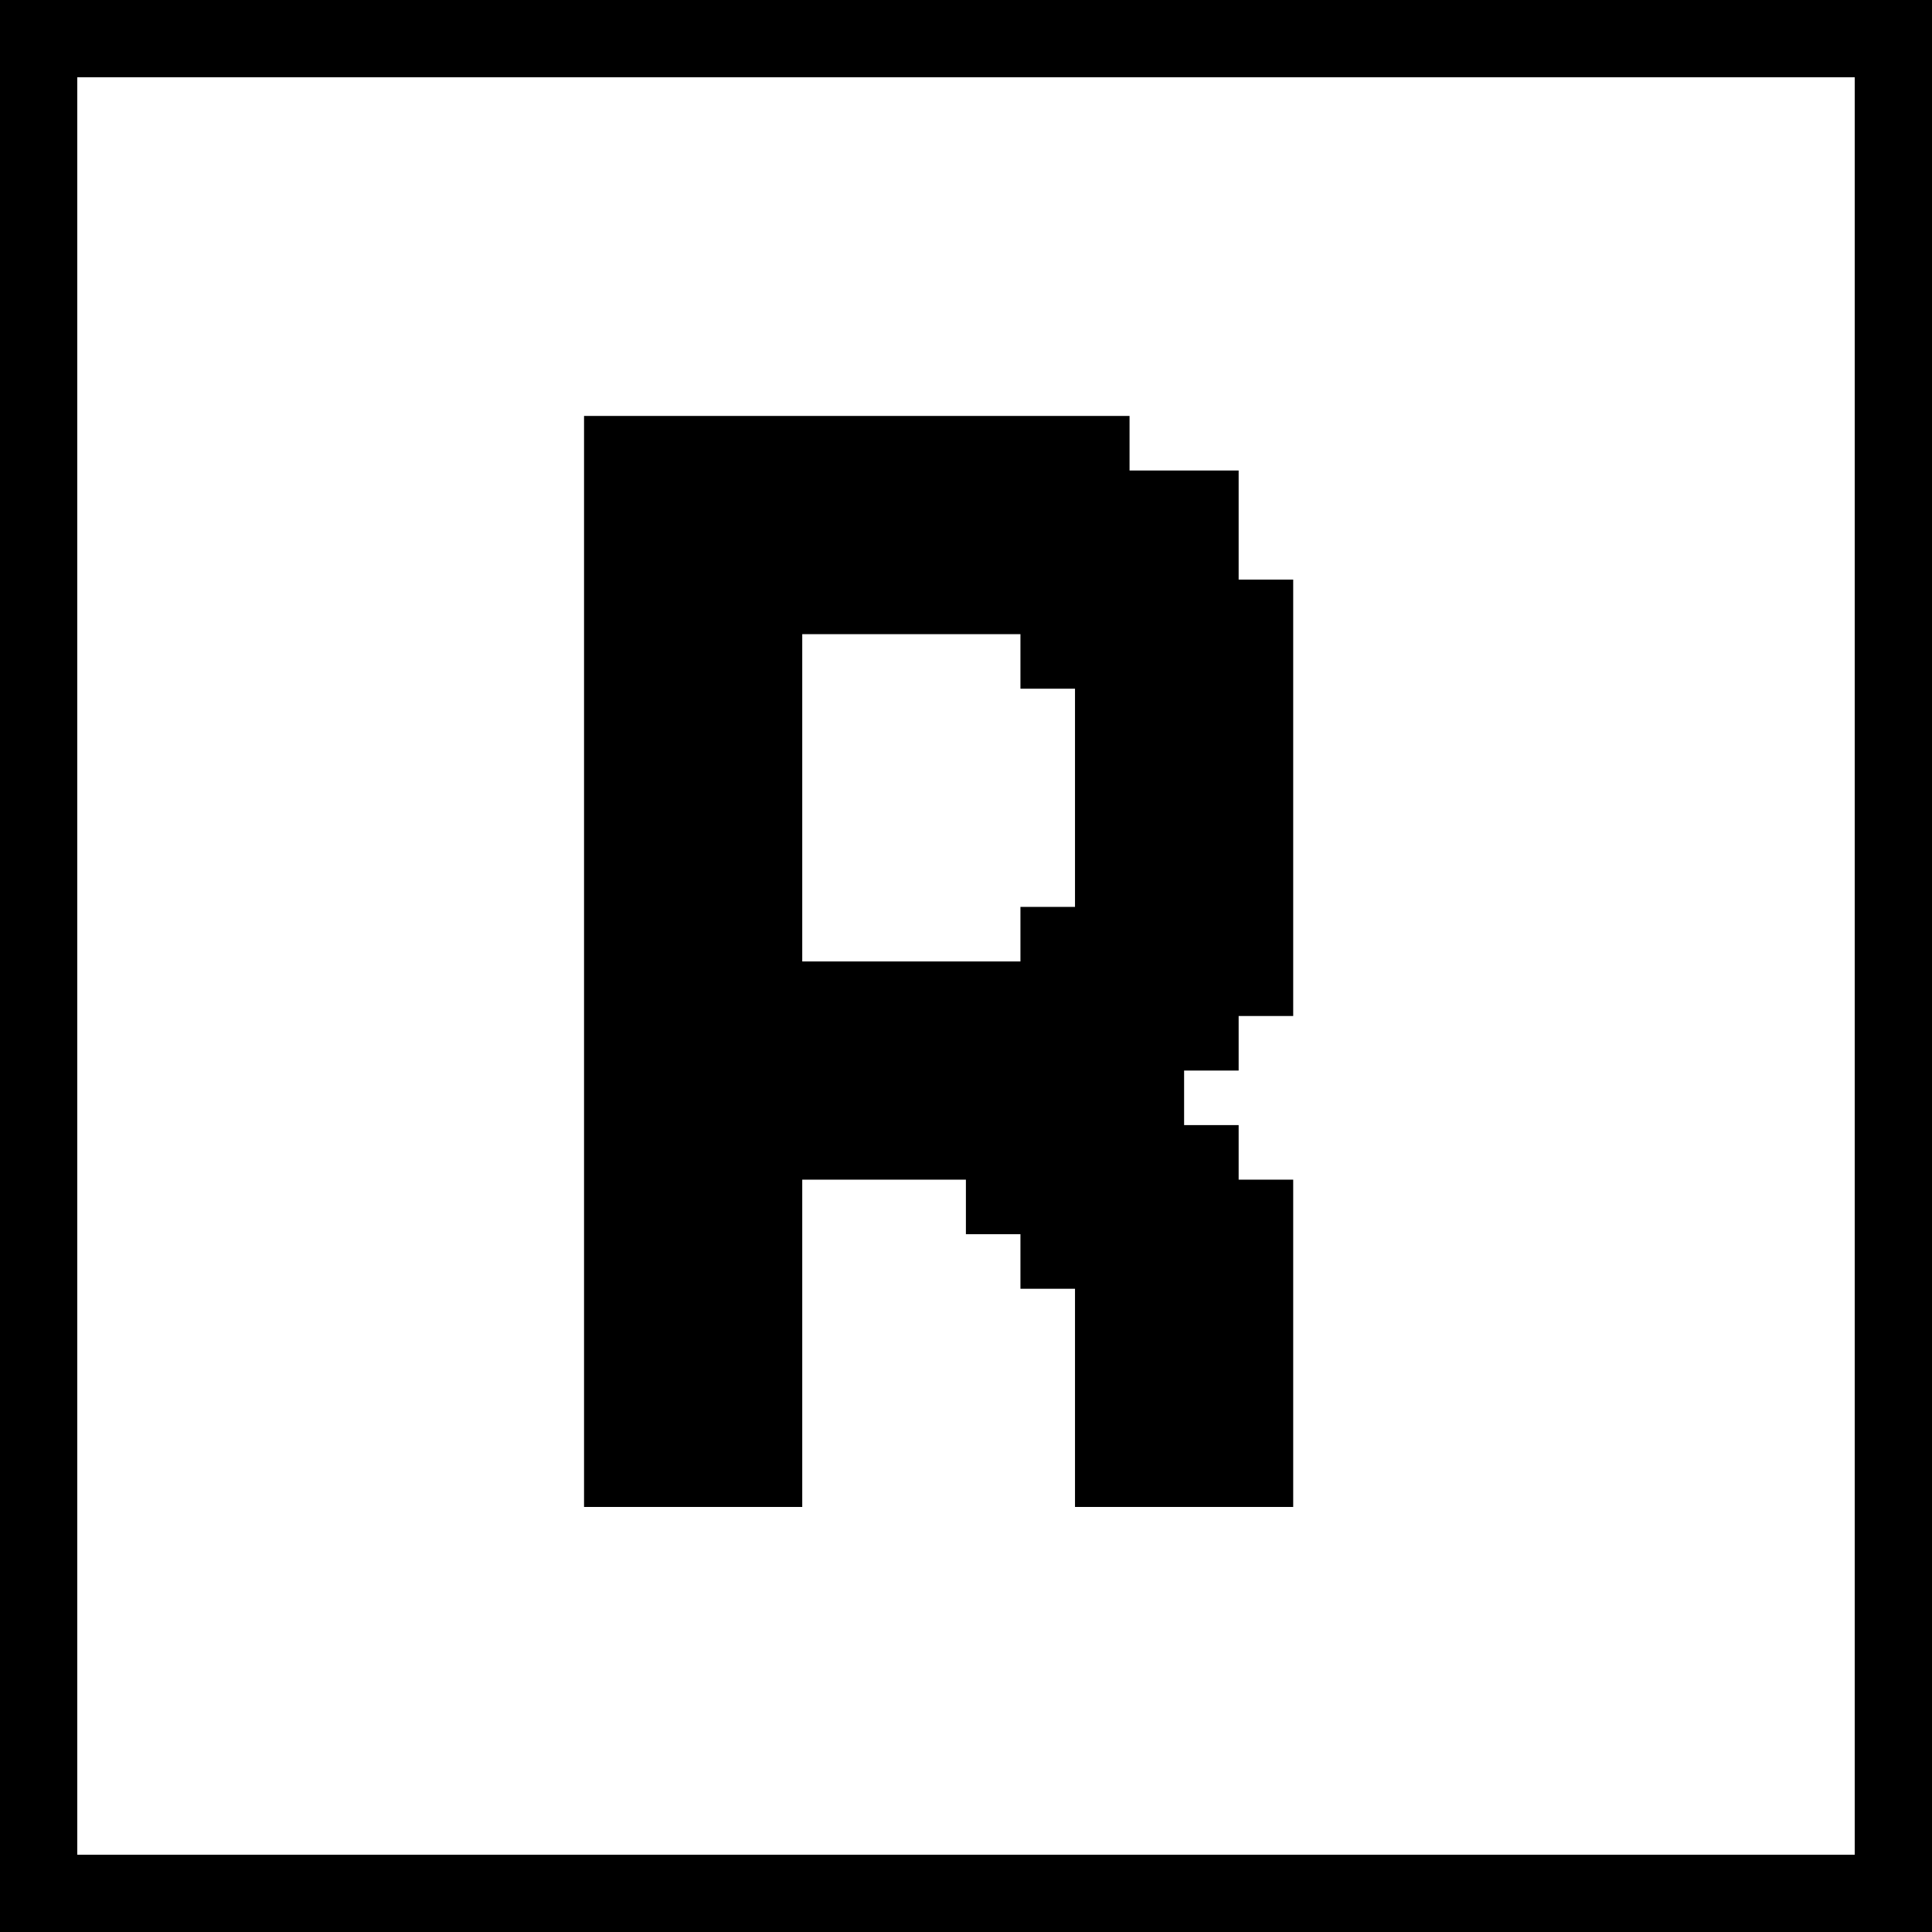 <svg width="100" height="100" viewBox="0 0 100 100" fill="none" xmlns="http://www.w3.org/2000/svg">
<rect x="0" y="0" width="100" height="100" fill="#808080" stroke="none"/>
<rect x="2" y="2" width="96" height="96" fill="white"/>
<rect x="2" y="2" width="96" height="96" stroke="black" stroke-width="4"/>
<path d="M64.112 49.765H66.936V52.588H64.112V49.765ZM64.112 46.941H66.936V49.765H64.112V46.941ZM64.112 44.118H66.936V46.941H64.112V44.118ZM64.112 41.294H66.936V44.118H64.112V41.294ZM64.112 38.471H66.936V41.294H64.112V38.471ZM64.112 35.647H66.936V38.471H64.112V35.647ZM64.112 32.824H66.936V35.647H64.112V32.824ZM64.112 30H66.936V32.824H64.112V30ZM61.289 30H64.112V32.824H61.289V30ZM61.289 27.177H64.112V30H61.289V27.177ZM61.289 24.353H64.112V27.177H61.289V24.353ZM58.465 24.353H61.289V27.177H58.465V24.353ZM58.465 27.177H61.289V30H58.465V27.177ZM58.465 30H61.289V32.824H58.465V30ZM58.465 32.824H61.289V35.647H58.465V32.824ZM58.465 35.647H61.289V38.471H58.465V35.647ZM58.465 38.471H61.289V41.294H58.465V38.471ZM58.465 41.294H61.289V44.118H58.465V41.294ZM58.465 44.118H61.289V46.941H58.465V44.118ZM58.465 46.941H61.289V49.765H58.465V46.941ZM58.465 49.765H61.289V52.588H58.465V49.765ZM58.465 52.588H61.289V55.412H58.465V52.588ZM58.465 55.412H61.289V58.235H58.465V55.412ZM61.289 52.588H64.112V55.412H61.289V52.588ZM61.289 49.765H64.112V52.588H61.289V49.765ZM61.289 46.941H64.112V49.765H61.289V46.941ZM61.289 44.118H64.112V46.941H61.289V44.118ZM61.289 41.294H64.112V44.118H61.289V41.294ZM61.289 38.471H64.112V41.294H61.289V38.471ZM61.289 35.647H64.112V38.471H61.289V35.647ZM61.289 32.824H64.112V35.647H61.289V32.824ZM55.642 32.824H58.465V35.647H55.642V32.824ZM52.818 32.824H55.642V35.647H52.818V32.824ZM55.642 30H58.465V32.824H55.642V30ZM52.818 30H55.642V32.824H52.818V30ZM49.995 30H52.818V32.824H49.995V30ZM47.171 30H49.995V32.824H47.171V30ZM44.347 30H47.171V32.824H44.347V30ZM41.524 30H44.347V32.824H41.524V30ZM38.7 30H41.524V32.824H38.7V30ZM38.7 32.824H41.524V35.647H38.7V32.824ZM38.7 35.647H41.524V38.471H38.7V35.647ZM38.7 38.471H41.524V41.294H38.7V38.471ZM38.7 41.294H41.524V44.118H38.7V41.294ZM38.7 44.118H41.524V46.941H38.7V44.118ZM38.7 46.941H41.524V49.765H38.7V46.941ZM38.7 49.765H41.524V52.588H38.7V49.765ZM41.524 49.765H44.347V52.588H41.524V49.765ZM41.524 52.588H44.347V55.412H41.524V52.588ZM44.347 52.588H47.171V55.412H44.347V52.588ZM47.171 52.588H49.995V55.412H47.171V52.588ZM49.995 52.588H52.818V55.412H49.995V52.588ZM52.818 52.588H55.642V55.412H52.818V52.588ZM52.818 49.765H55.642V52.588H52.818V49.765ZM49.995 49.765H52.818V52.588H49.995V49.765ZM47.171 49.765H49.995V52.588H47.171V49.765ZM44.347 49.765H47.171V52.588H44.347V49.765ZM55.642 49.765H58.465V52.588H55.642V49.765ZM55.642 46.941H58.465V49.765H55.642V46.941ZM52.818 46.941H55.642V49.765H52.818V46.941ZM55.642 44.118H58.465V46.941H55.642V44.118ZM55.642 35.647H58.465V38.471H55.642V35.647ZM55.642 38.471H58.465V41.294H55.642V38.471ZM55.642 41.294H58.465V44.118H55.642V41.294ZM55.642 52.588H58.465V55.412H55.642V52.588ZM55.642 55.412H58.465V58.235H55.642V55.412ZM55.642 58.235H58.465V61.059H55.642V58.235ZM52.818 58.235H55.642V61.059H52.818V58.235ZM49.995 58.235H52.818V61.059H49.995V58.235ZM47.171 58.235H49.995V61.059H47.171V58.235ZM44.347 58.235H47.171V61.059H44.347V58.235ZM44.347 55.412H47.171V58.235H44.347V55.412ZM41.524 55.412H44.347V58.235H41.524V55.412ZM41.524 58.235H44.347V61.059H41.524V58.235ZM47.171 55.412H49.995V58.235H47.171V55.412ZM49.995 55.412H52.818V58.235H49.995V55.412ZM52.818 55.412H55.642V58.235H52.818V55.412ZM55.642 21.529H58.465V24.353H55.642V21.529ZM55.642 24.353H58.465V27.177H55.642V24.353ZM55.642 27.177H58.465V30H55.642V27.177ZM52.818 27.177H55.642V30H52.818V27.177ZM52.818 24.353H55.642V27.177H52.818V24.353ZM52.818 21.529H55.642V24.353H52.818V21.529ZM49.995 21.529H52.818V24.353H49.995V21.529ZM47.171 21.529H49.995V24.353H47.171V21.529ZM44.347 21.529H47.171V24.353H44.347V21.529ZM41.524 21.529H44.347V24.353H41.524V21.529ZM38.7 21.529H41.524V24.353H38.7V21.529ZM35.877 21.529H38.7V24.353H35.877V21.529ZM33.053 21.529H35.877V24.353H33.053V21.529ZM30.23 21.529H33.053V24.353H30.23V21.529ZM30.23 24.353H33.053V27.177H30.23V24.353ZM30.23 27.177H33.053V30H30.23V27.177ZM30.23 30H33.053V32.824H30.23V30ZM33.053 30H35.877V32.824H33.053V30ZM33.053 27.177H35.877V30H33.053V27.177ZM35.877 27.177H38.7V30H35.877V27.177ZM38.7 27.177H41.524V30H38.7V27.177ZM41.524 27.177H44.347V30H41.524V27.177ZM44.347 27.177H47.171V30H44.347V27.177ZM47.171 27.177H49.995V30H47.171V27.177ZM49.995 27.177H52.818V30H49.995V27.177ZM49.995 24.353H52.818V27.177H49.995V24.353ZM47.171 24.353H49.995V27.177H47.171V24.353ZM44.347 24.353H47.171V27.177H44.347V24.353ZM41.524 24.353H44.347V27.177H41.524V24.353ZM38.7 24.353H41.524V27.177H38.7V24.353ZM35.877 24.353H38.7V27.177H35.877V24.353ZM33.053 32.824H35.877V35.647H33.053V32.824ZM33.053 35.647H35.877V38.471H33.053V35.647ZM33.053 24.353H35.877V27.177H33.053V24.353ZM35.877 30H38.7V32.824H35.877V30ZM35.877 32.824H38.7V35.647H35.877V32.824ZM35.877 35.647H38.7V38.471H35.877V35.647ZM35.877 38.471H38.7V41.294H35.877V38.471ZM35.877 41.294H38.7V44.118H35.877V41.294ZM35.877 44.118H38.7V46.941H35.877V44.118ZM35.877 46.941H38.7V49.765H35.877V46.941ZM35.877 49.765H38.7V52.588H35.877V49.765ZM33.053 49.765H35.877V52.588H33.053V49.765ZM33.053 46.941H35.877V49.765H33.053V46.941ZM33.053 44.118H35.877V46.941H33.053V44.118ZM33.053 41.294H35.877V44.118H33.053V41.294ZM30.23 38.471H33.053V41.294H30.23V38.471ZM30.23 35.647H33.053V38.471H30.23V35.647ZM30.23 32.824H33.053V35.647H30.23V32.824ZM30.23 41.294H33.053V44.118H30.23V41.294ZM30.23 44.118H33.053V46.941H30.23V44.118ZM33.053 38.471H35.877V41.294H33.053V38.471ZM30.23 46.941H33.053V49.765H30.23V46.941ZM30.23 49.765H33.053V52.588H30.23V49.765ZM30.23 52.588H33.053V55.412H30.23V52.588ZM30.23 55.412H33.053V58.235H30.23V55.412ZM33.053 55.412H35.877V58.235H33.053V55.412ZM35.877 55.412H38.7V58.235H35.877V55.412ZM38.7 55.412H41.524V58.235H38.7V55.412ZM38.7 58.235H41.524V61.059H38.7V58.235ZM35.877 58.235H38.7V61.059H35.877V58.235ZM33.053 58.235H35.877V61.059H33.053V58.235ZM30.23 58.235H33.053V61.059H30.23V58.235ZM33.053 52.588H35.877V55.412H33.053V52.588ZM35.877 52.588H38.7V55.412H35.877V52.588ZM38.7 52.588H41.524V55.412H38.7V52.588ZM30.23 61.059H33.053V63.882H30.23V61.059ZM30.23 63.882H33.053V66.706H30.23V63.882ZM30.23 66.706H33.053V69.529H30.23V66.706ZM30.23 69.529H33.053V72.353H30.23V69.529ZM30.23 72.353H33.053V75.177H30.23V72.353ZM30.23 75.177H33.053V78H30.23V75.177ZM33.053 75.177H35.877V78H33.053V75.177ZM35.877 75.177H38.7V78H35.877V75.177ZM38.7 75.177H41.524V78H38.7V75.177ZM38.7 72.353H41.524V75.177H38.7V72.353ZM38.7 69.529H41.524V72.353H38.7V69.529ZM38.7 66.706H41.524V69.529H38.7V66.706ZM38.7 63.882H41.524V66.706H38.7V63.882ZM38.7 61.059H41.524V63.882H38.7V61.059ZM35.877 61.059H38.7V63.882H35.877V61.059ZM33.053 61.059H35.877V63.882H33.053V61.059ZM33.053 63.882H35.877V66.706H33.053V63.882ZM33.053 66.706H35.877V69.529H33.053V66.706ZM33.053 69.529H35.877V72.353H33.053V69.529ZM33.053 72.353H35.877V75.177H33.053V72.353ZM35.877 72.353H38.7V75.177H35.877V72.353ZM35.877 69.529H38.7V72.353H35.877V69.529ZM35.877 66.706H38.7V69.529H35.877V66.706ZM35.877 63.882H38.7V66.706H35.877V63.882ZM64.112 63.882H66.936V66.706H64.112V63.882ZM64.112 66.706H66.936V69.529H64.112V66.706ZM64.112 69.529H66.936V72.353H64.112V69.529ZM64.112 72.353H66.936V75.177H64.112V72.353ZM64.112 75.177H66.936V78H64.112V75.177ZM61.289 75.177H64.112V78H61.289V75.177ZM58.465 75.177H61.289V78H58.465V75.177ZM55.642 75.177H58.465V78H55.642V75.177ZM55.642 72.353H58.465V75.177H55.642V72.353ZM55.642 69.529H58.465V72.353H55.642V69.529ZM55.642 66.706H58.465V69.529H55.642V66.706ZM58.465 66.706H61.289V69.529H58.465V66.706ZM61.289 63.882H64.112V66.706H61.289V63.882ZM61.289 66.706H64.112V69.529H61.289V66.706ZM61.289 69.529H64.112V72.353H61.289V69.529ZM58.465 69.529H61.289V72.353H58.465V69.529ZM58.465 72.353H61.289V75.177H58.465V72.353ZM61.289 72.353H64.112V75.177H61.289V72.353ZM58.465 63.882H61.289V66.706H58.465V63.882ZM55.642 63.882H58.465V66.706H55.642V63.882ZM55.642 61.059H58.465V63.882H55.642V61.059ZM58.465 61.059H61.289V63.882H58.465V61.059ZM64.112 61.059H66.936V63.882H64.112V61.059ZM61.289 61.059H64.112V63.882H61.289V61.059ZM61.289 58.235H64.112V61.059H61.289V58.235ZM58.465 58.235H61.289V61.059H58.465V58.235ZM49.995 61.059H52.818V63.882H49.995V61.059ZM52.818 61.059H55.642V63.882H52.818V61.059ZM52.818 63.882H55.642V66.706H52.818V63.882Z" fill="black"/>
</svg>
